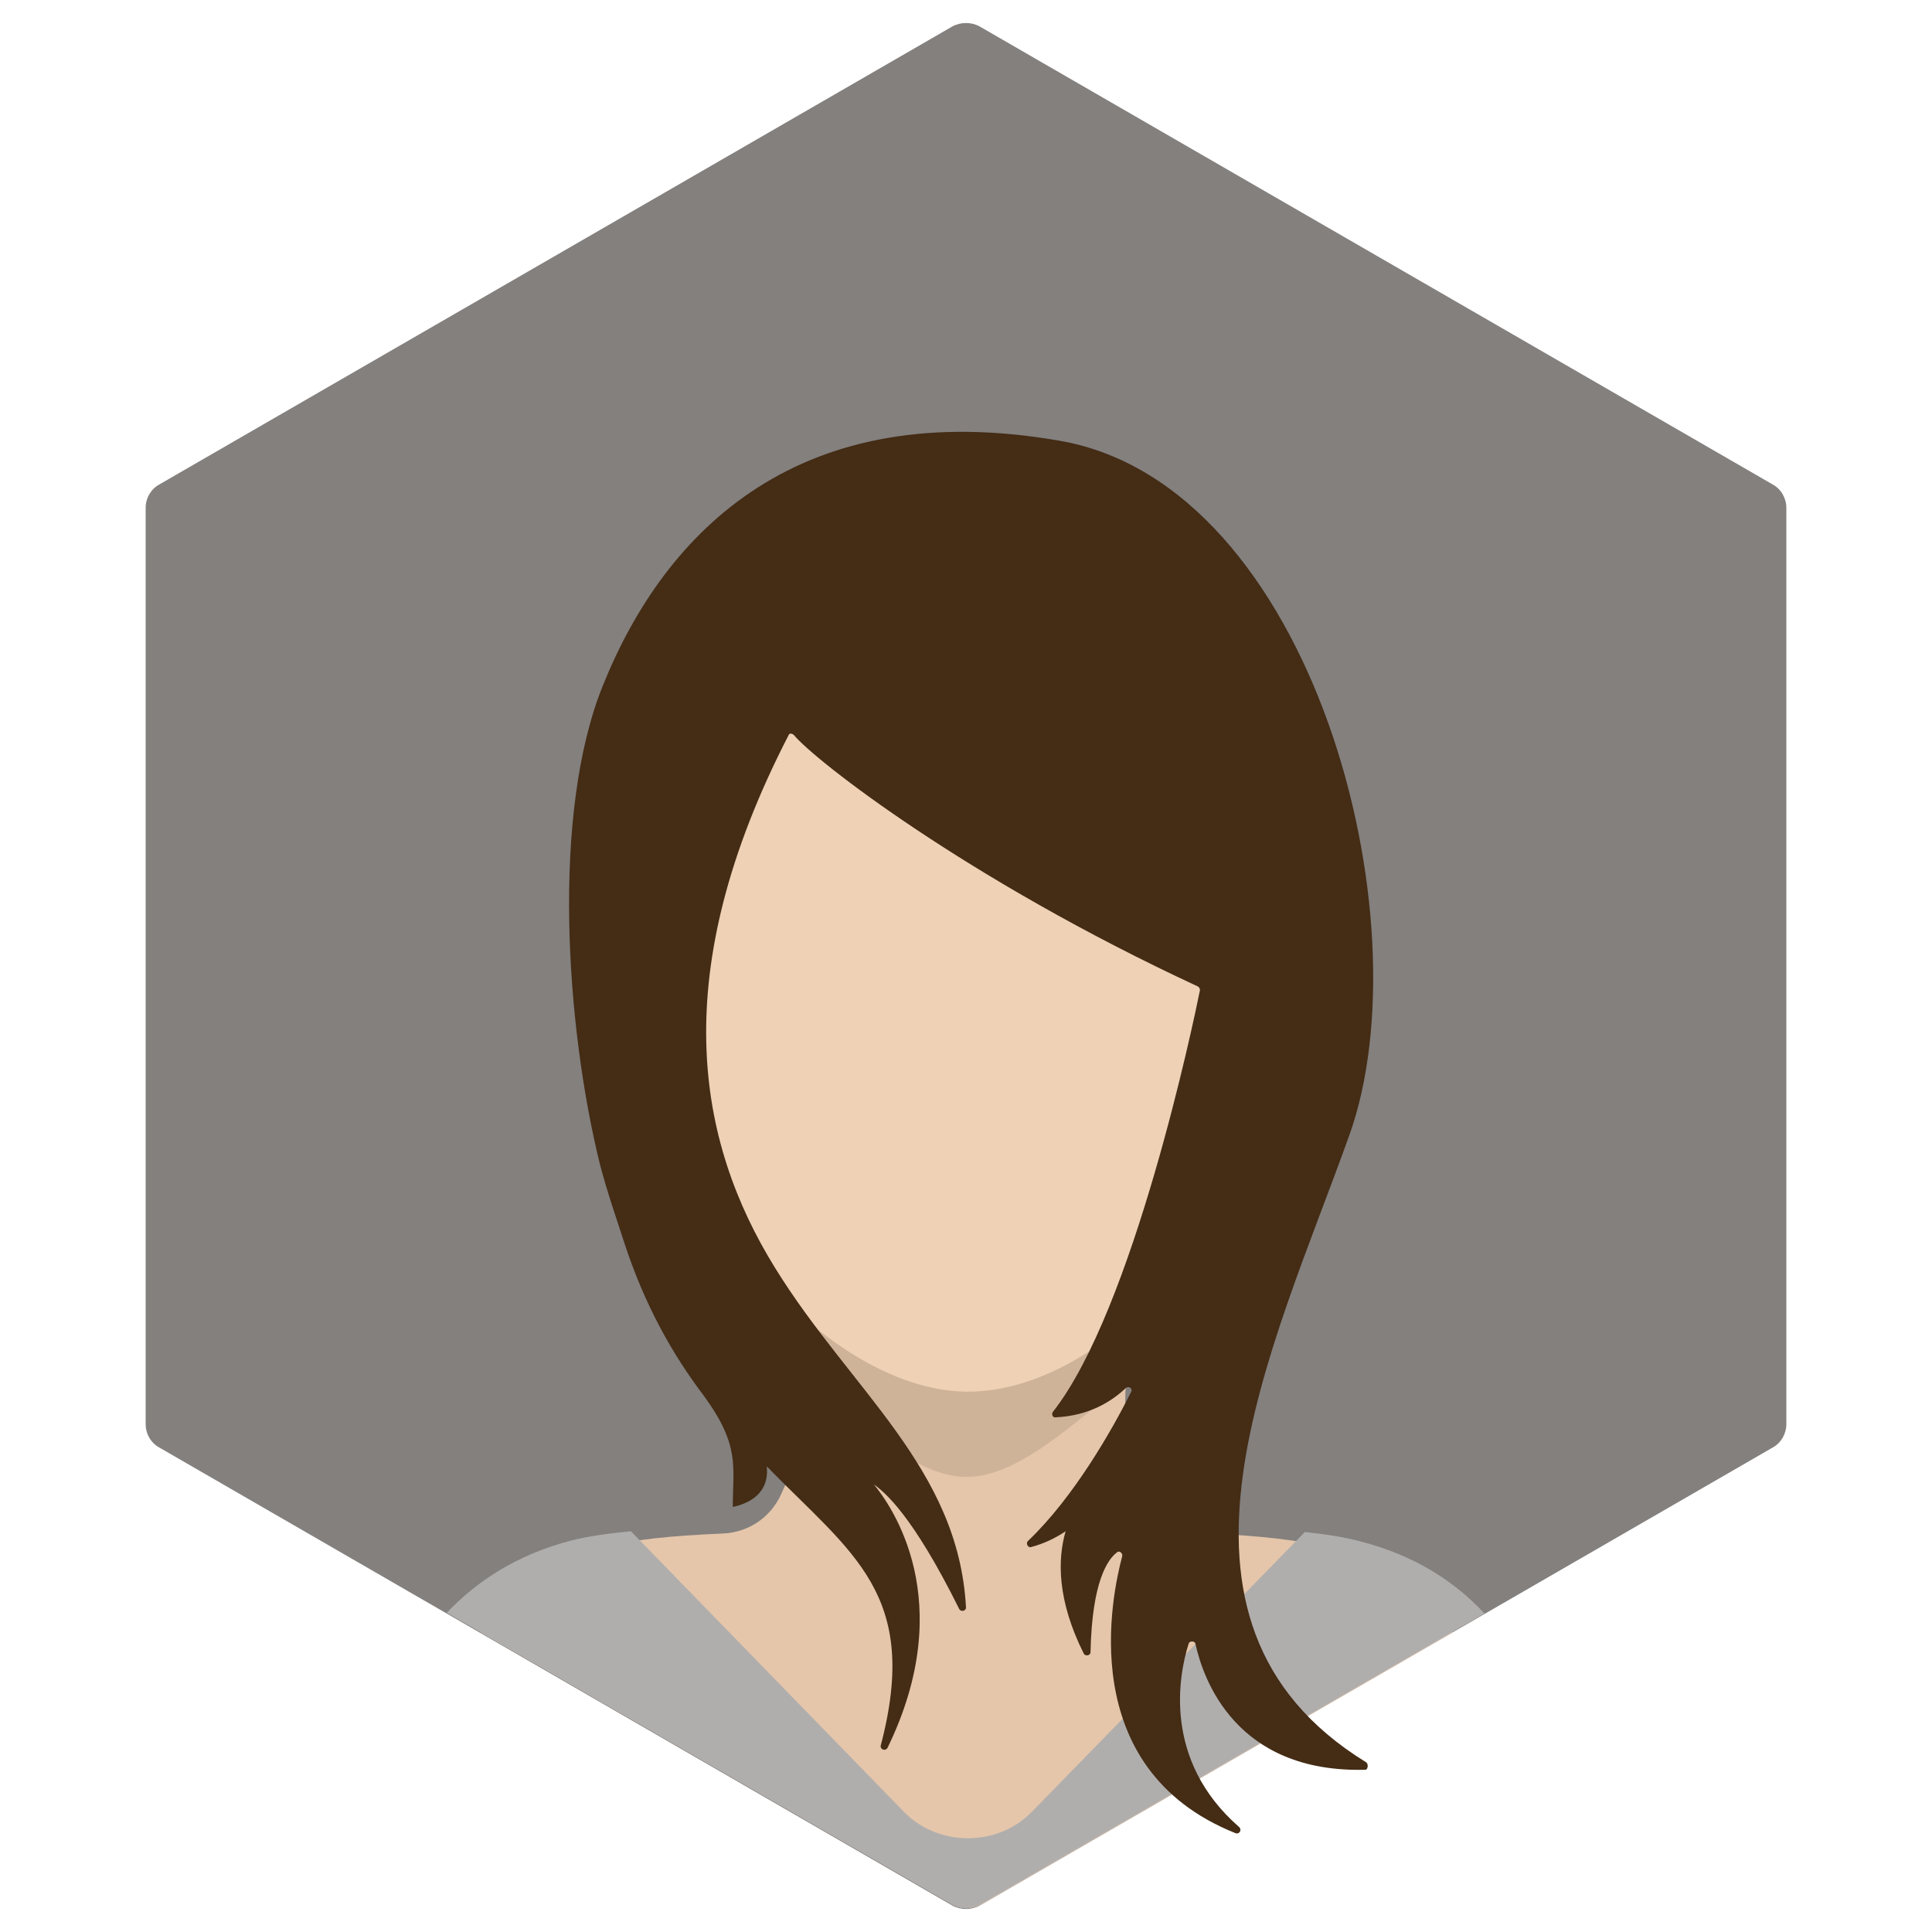 <?xml version="1.0" ?><!DOCTYPE svg  PUBLIC '-//W3C//DTD SVG 1.1//EN'  'http://www.w3.org/Graphics/SVG/1.1/DTD/svg11.dtd'><svg id="Lager_1" style="enable-background:new 0 0 256 256;" version="1.1" viewBox="0 0 256 256" xml:space="preserve" xmlns="http://www.w3.org/2000/svg" xmlns:xlink="http://www.w3.org/1999/xlink"><g><g><path d="M21.1,191.8l105.1,60.7c1.1,0.6,2.5,0.6,3.6,0l105.1-60.7c1.1-0.6,1.8-1.8,1.8-3.1V67.3    c0-1.3-0.7-2.5-1.8-3.1L129.8,3.5c-1.1-0.6-2.5-0.6-3.6,0L21.1,64.2c-1.1,0.6-1.8,1.8-1.8,3.1v121.4C19.3,190,20,191.2,21.1,191.8    z" style="fill:#83807E;"/></g><g><g><path d="M175.6,205c-3.3-0.9-8.5-1.5-15.3-1.8c-3.4-0.2-6.4-2.2-7.8-5.2c-1.8-3.9-3.4-8.2-3.4-12.6     c0-19.3,29.5-34.9-20-35.4v0c-0.4,0-0.8,0-1.1,0c-0.4,0-0.7,0-1.1,0v0c-49.5,0.5-20,16.1-20,35.4c0,4.4-1.6,8.7-3.4,12.6     c-1.4,3.1-4.4,5.1-7.8,5.2c-6.8,0.3-12,0.8-15.3,1.8c-7.8,2.2-13.1,6.4-16.7,11.3l62.6,36.1c1.1,0.6,2.5,0.6,3.6,0l62.6-36.1     C188.7,211.5,183.5,207.2,175.6,205z" style="fill:#E5C6AA;"/><g style="opacity:0.1;"><path d="M149.4,183c0.6-4.6,2.6-9,4.6-13c-8.2,7.9-17.4,12.6-25.9,12.6c-8.5,0-17.8-4.9-26-12.9c2,4,4.1,8.5,4.7,13.2      c7,5.5,14.4,12.8,21.3,12.8C135,195.7,142.4,188.4,149.4,183z"/></g><path d="M175.5,116.8c0,35.9-26.2,67.9-47.5,67.6c-21.2-0.3-47.5-33.1-47.8-68.1     C79.8,80.4,97.3,58.6,128,58.6S175.5,80.9,175.5,116.8z" style="fill:#EFD2B6;"/><path d="M180.1,204.2c-1.9-0.5-4.3-0.9-7.2-1.2l-36.3,37.2c-4.5,4.5-12.2,4.5-16.7,0l-36.3-37.3     c-3.2,0.3-5.8,0.7-7.8,1.2c-7.4,1.9-12.7,5.5-16.6,9.6l67,38.7c1.1,0.6,2.5,0.6,3.6,0l66.9-38.6     C192.9,209.7,187.6,206.1,180.1,204.2z" style="fill:#B0AEAD;"/></g><path d="M181,233.5c-30.5-18.8-12.3-54.8-2.2-83.1c10.2-28.5-4.8-86.2-38.4-92c-34.4-6-52.2,11.8-60.5,32.4    c-6.9,17-4.9,45.3-0.4,63.5c1,3.8,2.2,7.2,3.1,10c2.8,8.7,6.6,15.3,10.7,20.7c4.8,6.6,3.8,9.3,3.8,14.7c-0.1-0.1,5-0.6,4.5-5.4    c11.3,11.6,20.4,16.9,15.1,37c-0.1,0.5,0.6,0.8,0.9,0.3c9.5-19.5,0.5-32.1-1.8-34.9c1.4,1,5.1,4,11.3,16.5    c0.2,0.4,0.9,0.3,0.9-0.2c-1-18.5-15.3-28.8-25.3-45c-10.4-16.8-14.5-39,1.8-70.6c0.1-0.3,0.5-0.2,0.7,0    c2.7,3.3,22.9,19.1,53.5,33.3c0.2,0.1,0.3,0.3,0.3,0.5c-0.8,4-8.8,42.3-19.5,55.9c-0.2,0.3,0,0.8,0.4,0.7c4.4-0.2,7.4-2.1,9.3-3.9    c0.4-0.3,0.9,0.1,0.7,0.5c-2.5,5-7.6,14-13.7,19.8c-0.3,0.3,0,0.9,0.4,0.8c1.9-0.5,3.4-1.3,4.6-2.1c-1.1,3.8-1.1,9.2,2.4,16.2    c0.2,0.4,0.9,0.3,0.9-0.2c0.2-9.4,2.3-12.3,3.5-13.2c0.3-0.3,0.8,0.1,0.7,0.5c-1.3,4.9-6.5,28.1,15,36.7c0.5,0.2,0.9-0.4,0.5-0.8    c-10.2-8.9-8-20.2-6.7-24.3c0.1-0.4,0.8-0.4,0.9,0c1,4.6,5.3,17.2,22.6,16.7C181.2,234.4,181.4,233.8,181,233.5z" style="fill:#442C15;"/></g></g></svg>